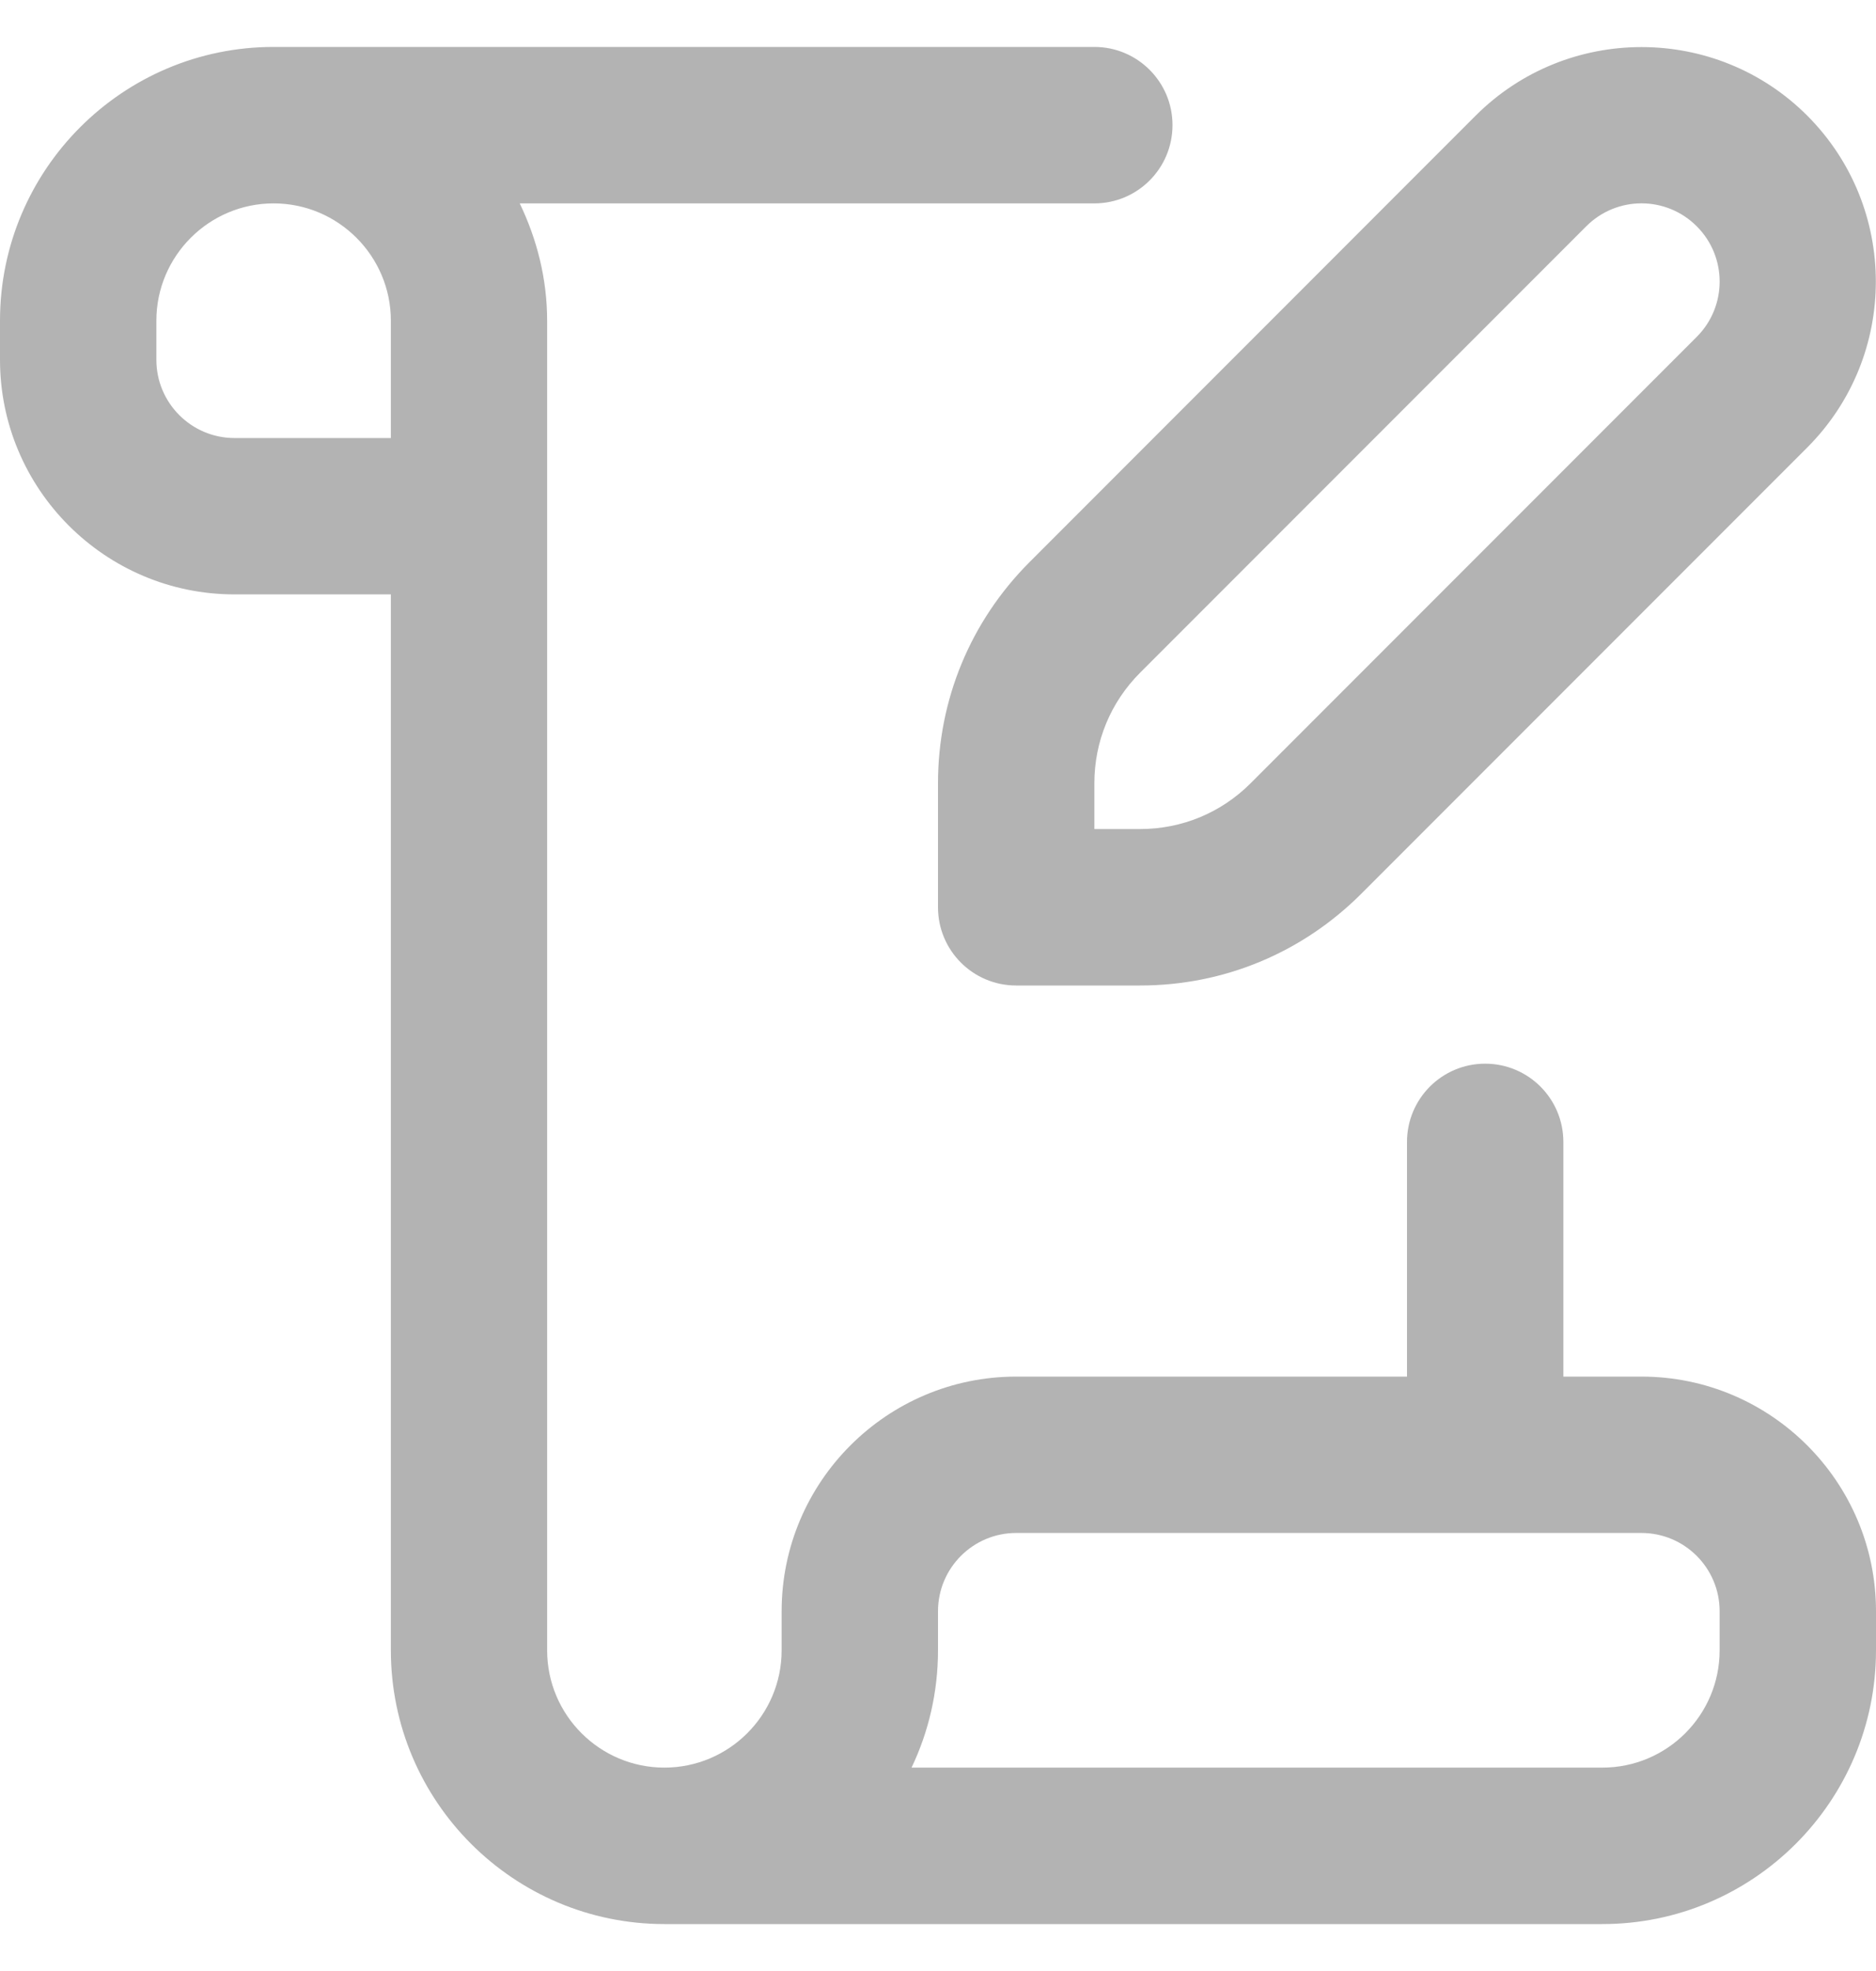 <svg width="20" height="21" viewBox="0 0 20 21" fill="none" xmlns="http://www.w3.org/2000/svg">
<g clip-path="url(#clip0_303_6464)">
<path d="M10 8.345V9.667C10 10.127 10.373 10.5 10.833 10.5H12.155C13.045 10.5 13.882 10.153 14.512 9.523L19.267 4.768C20.242 3.792 20.242 2.208 19.267 1.232C18.293 0.258 16.707 0.258 15.732 1.232L10.977 5.988C10.347 6.618 10 7.455 10 8.345ZM11.667 8.345C11.667 7.9 11.84 7.482 12.155 7.167L16.911 2.411C17.237 2.085 17.763 2.085 18.089 2.411C18.415 2.737 18.414 3.264 18.089 3.589L13.333 8.345C13.018 8.66 12.6 8.833 12.155 8.833H11.667V8.345ZM17.5 14.667H16.667V12.167C16.667 11.706 16.294 11.333 15.833 11.333C15.373 11.333 15 11.706 15 12.167V14.667H10.833C9.455 14.667 8.333 15.788 8.333 17.167V17.583C8.333 18.273 7.772 18.833 7.083 18.833C6.394 18.833 5.833 18.273 5.833 17.583V3.417C5.833 2.967 5.723 2.547 5.541 2.167H11.667C12.127 2.167 12.5 1.794 12.5 1.333C12.5 0.873 12.127 0.5 11.667 0.5H2.917C1.308 0.5 0 1.808 0 3.417V3.833C0 5.212 1.122 6.333 2.5 6.333H4.167V17.583C4.167 19.192 5.474 20.499 7.082 20.5H17.083C18.692 20.5 20 19.192 20 17.583V17.167C20 15.788 18.878 14.667 17.5 14.667ZM4.167 4.667H2.5C2.04 4.667 1.667 4.293 1.667 3.833V3.417C1.667 2.728 2.228 2.167 2.917 2.167C3.606 2.167 4.167 2.728 4.167 3.417V4.667ZM18.333 17.583C18.333 18.273 17.773 18.833 17.083 18.833H9.718C9.899 18.454 10 18.03 10 17.583V17.167C10 16.707 10.373 16.333 10.833 16.333H17.5C17.96 16.333 18.333 16.707 18.333 17.167V17.583Z" fill="#B3B3B3"/>
</g>
<defs>
<clipPath id="clip0_303_6464">
<rect width="20" height="20" fill="white" transform="translate(0 0.5)"/>
</clipPath>
</defs>
</svg>
